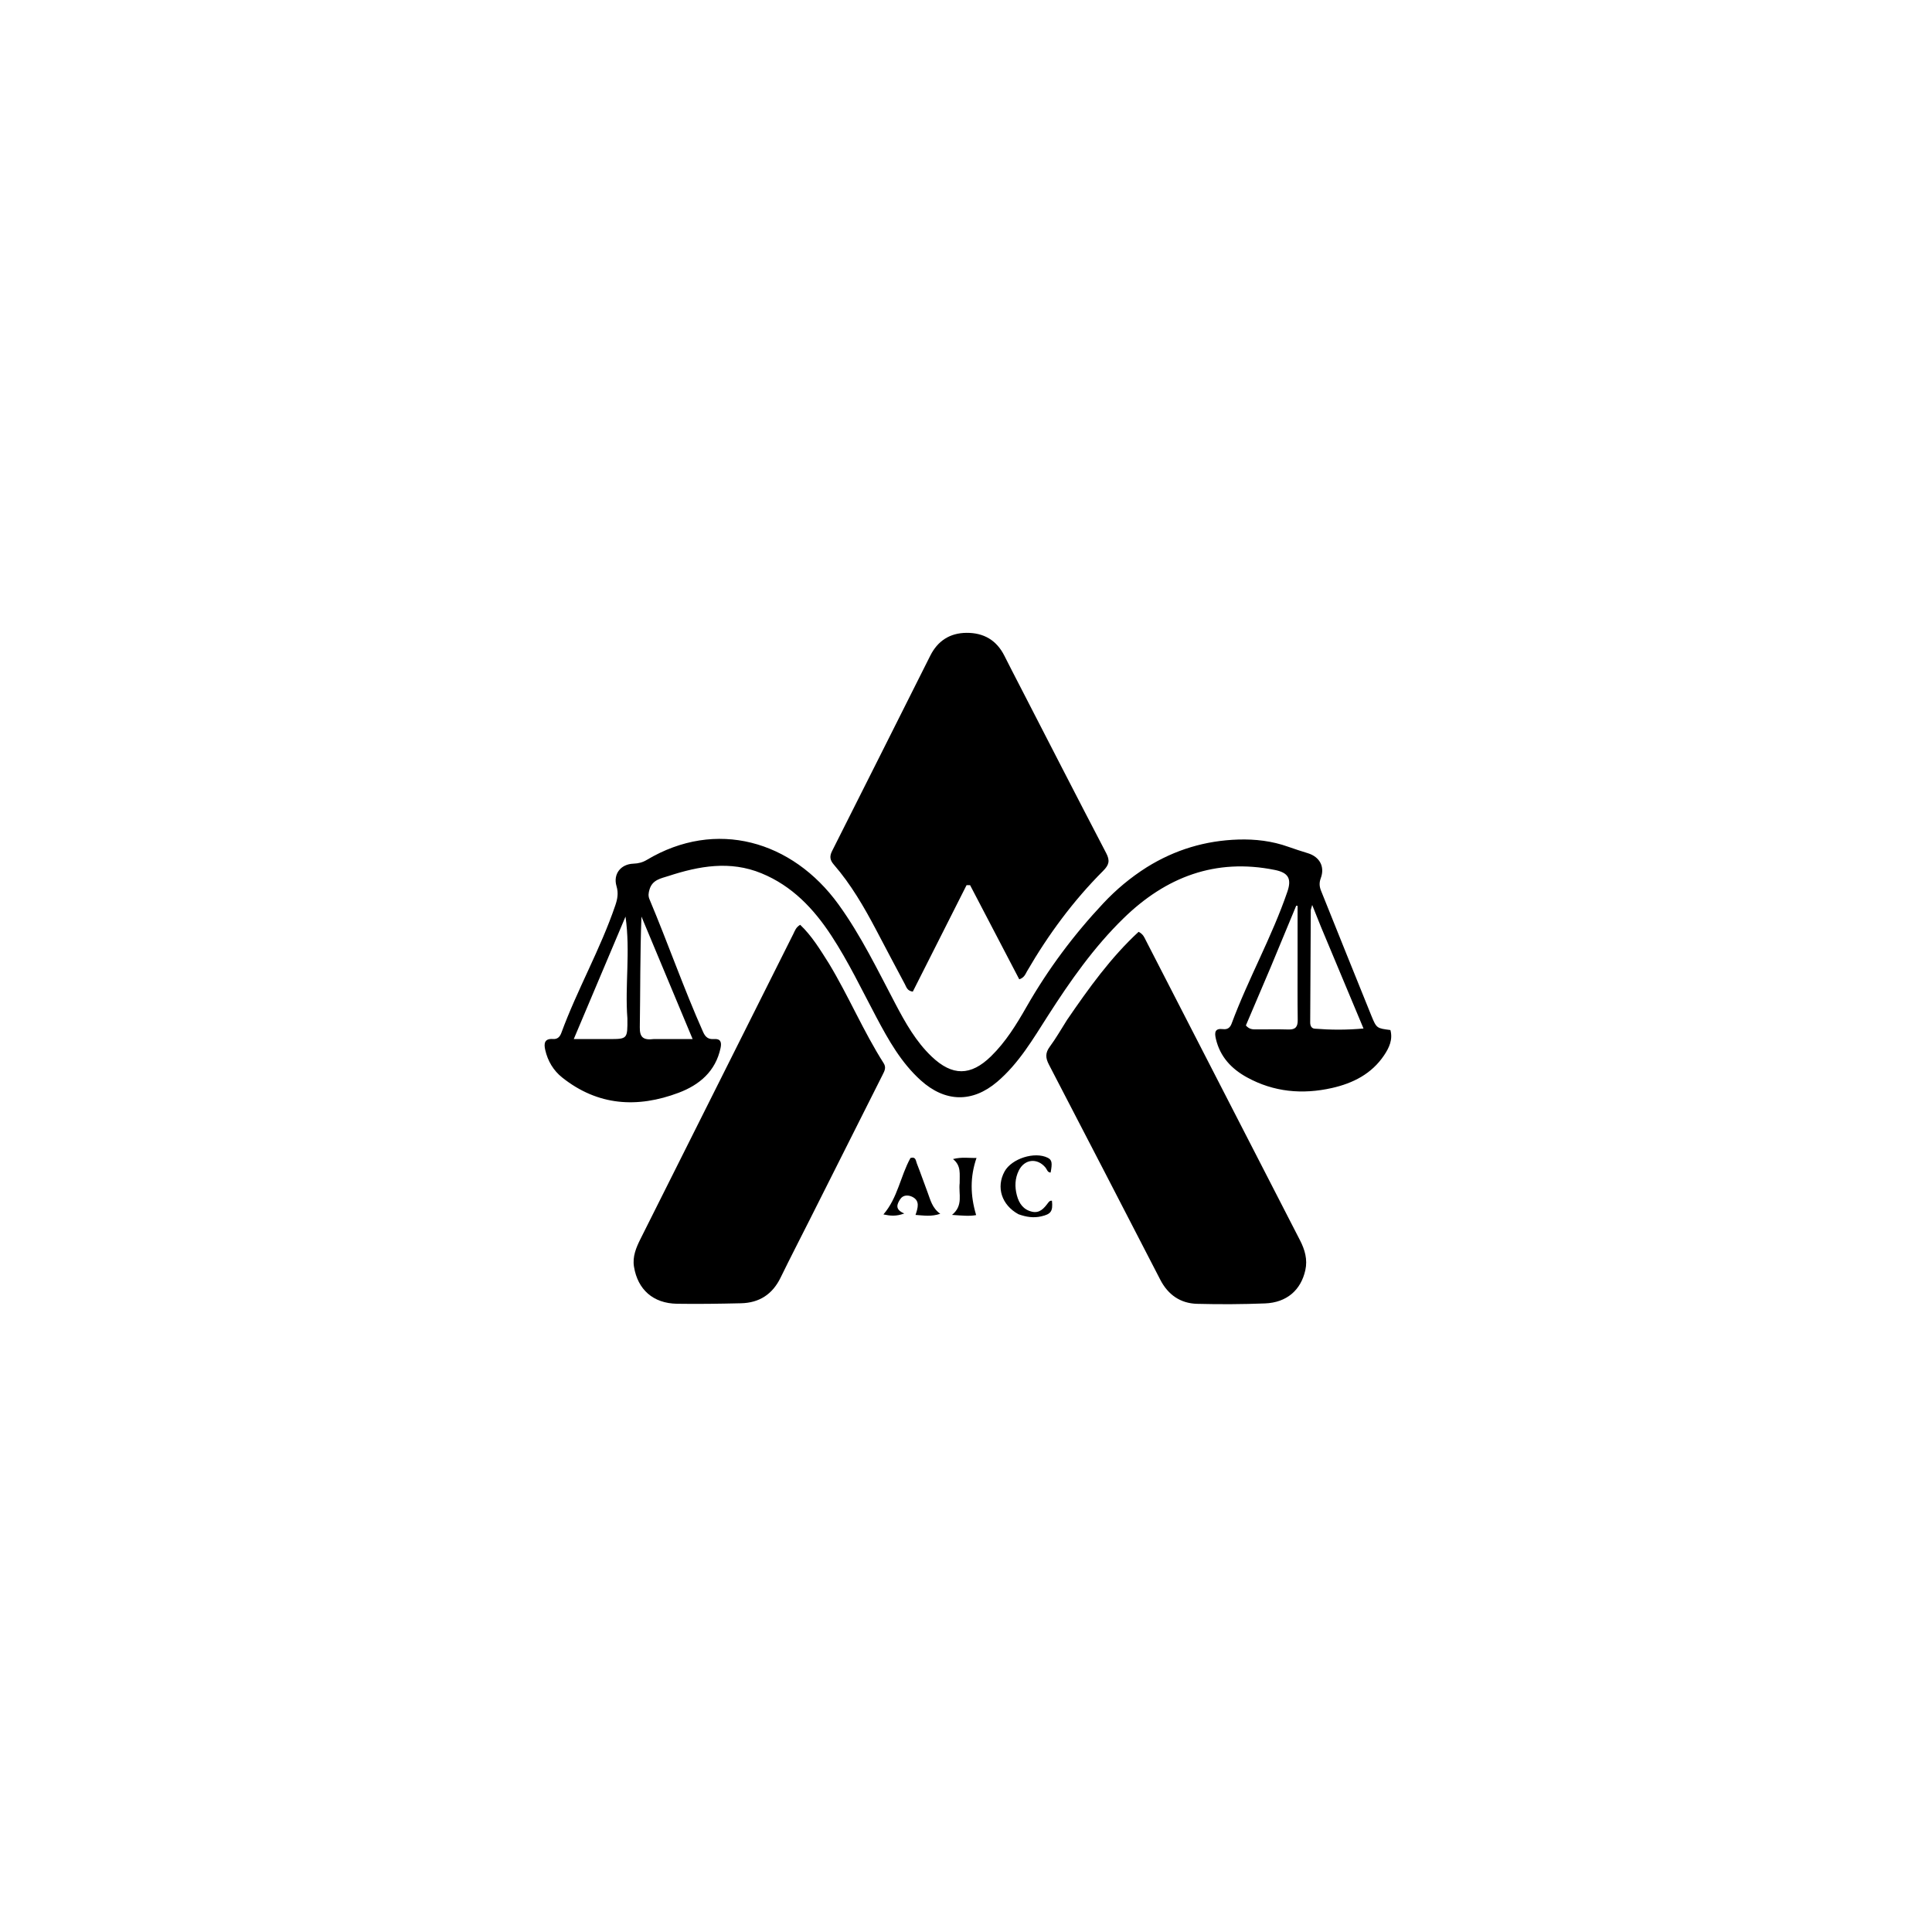 <svg version="1.1" id="Layer_1" xmlns="http://www.w3.org/2000/svg" xmlns:xlink="http://www.w3.org/1999/xlink" x="0px" y="0px"
	 width="100%" viewBox="0 0 1024 1024" enable-background="new 0 0 1024 1024" xml:space="preserve">
<path fill="#000000" opacity="1" stroke="none" 
	d="
M540.533,363.548 
	C555.882,393.333 570.979,422.831 586.318,452.202 
	C588.403,456.195 587.816,458.434 584.689,461.564 
	C568.837,477.435 555.617,495.362 544.365,514.756 
	C543.481,516.28 542.927,518.159 540.229,519.057 
	C531.567,502.471 522.871,485.819 514.174,469.167 
	C513.549,469.161 512.924,469.156 512.3,469.15 
	C502.774,488.016 493.248,506.881 483.803,525.587 
	C480.83,525.195 480.413,523.157 479.607,521.652 
	C474.495,512.112 469.472,502.524 464.423,492.951 
	C457.963,480.702 451.038,468.744 441.922,458.231 
	C439.905,455.904 439.578,453.921 441.014,451.077 
	C458.429,416.586 475.712,382.029 493.071,347.51 
	C497.015,339.666 503.467,335.485 512.269,335.419 
	C521.406,335.351 528.243,339.326 532.392,347.652 
	C534.992,352.869 537.698,358.033 540.533,363.548 
z"/>
<path fill="#000000" opacity="1" stroke="none" 
	d="
M607.77,459.686 
	C622.837,450.291 639.004,445.518 656.29,444.976 
	C665.262,444.694 674.226,445.738 682.815,448.812 
	C686.256,450.043 689.744,451.15 693.236,452.23 
	C699.441,454.148 702.31,459.357 700.039,465.452 
	C699.133,467.882 699.284,469.888 700.197,472.151 
	C709.105,494.235 717.906,516.363 726.885,538.418 
	C729.601,545.09 729.811,545.004 736.939,545.943 
	C738.317,550.986 736.283,555.333 733.599,559.331 
	C726.986,569.18 717.14,574.148 705.934,576.671 
	C690.277,580.196 675.109,578.816 660.894,571.006 
	C652.723,566.516 646.668,560.135 644.452,550.659 
	C643.64,547.19 643.877,544.933 648.221,545.456 
	C650.584,545.74 651.972,544.721 652.784,542.531 
	C661.59,518.778 674.138,496.606 682.344,472.594 
	C684.712,465.664 682.793,462.523 675.695,461.089 
	C644.192,454.725 617.934,464.846 595.531,486.675 
	C579.803,501.999 567.275,519.867 555.474,538.286 
	C547.482,550.759 539.978,563.66 528.477,573.421 
	C515.301,584.604 500.892,584.222 488.002,572.59 
	C477.652,563.249 470.963,551.323 464.543,539.245 
	C456.804,524.684 449.707,509.769 440.654,495.939 
	C431.269,481.603 419.837,469.536 403.58,462.86 
	C386.931,456.022 370.568,458.996 354.312,464.296 
	C350.339,465.592 345.819,466.222 344.267,471.402 
	C343.695,473.311 343.488,474.84 344.235,476.616 
	C354.048,499.947 362.376,523.878 372.677,547.015 
	C373.859,549.671 375.427,550.954 378.366,550.717 
	C381.904,550.432 382.577,552.348 381.915,555.454 
	C379.27,567.848 370.717,575.031 359.696,579.184 
	C337.857,587.412 316.905,586.155 297.995,571.12 
	C293.303,567.391 290.323,562.366 288.981,556.486 
	C288.215,553.131 288.51,550.352 293.091,550.697 
	C295.478,550.877 296.754,549.548 297.52,547.459 
	C305.956,524.453 318.24,503.076 326.135,479.835 
	C327.284,476.454 327.861,473.374 326.767,469.696 
	C324.859,463.285 329,457.999 335.719,457.763 
	C338.32,457.672 340.586,457.099 342.793,455.78 
	C379.515,433.839 419.936,445.572 444.38,479.309 
	C456.364,495.849 465.165,514.201 474.646,532.171 
	C479.941,542.206 485.483,552.09 493.836,560.034 
	C504.722,570.384 514.47,570.385 525.241,559.874 
	C533.079,552.226 538.758,542.961 544.13,533.559 
	C555.518,513.631 569.148,495.393 584.837,478.688 
	C591.587,471.501 599.112,465.176 607.77,459.686 
M700.145,491.267 
	C698.737,487.751 697.329,484.236 695.492,479.651 
	C694.982,481.548 694.745,482.023 694.742,482.501 
	C694.625,502.31 694.528,522.121 694.433,541.931 
	C694.425,543.604 695.06,545.082 696.824,545.222 
	C705.199,545.884 713.574,545.955 722.685,545.128 
	C715.065,526.902 707.763,509.434 700.145,491.267 
M673.407,512.836 
	C669.004,523.174 664.602,533.511 660.343,543.511 
	C662.282,545.757 664.185,545.58 665.981,545.593 
	C671.63,545.633 677.285,545.469 682.929,545.649 
	C686.647,545.768 687.867,544.211 687.818,540.612 
	C687.668,529.646 687.751,518.677 687.747,507.709 
	C687.744,498.51 687.747,489.311 687.747,480.112 
	C687.504,480.086 687.262,480.059 687.02,480.033 
	C682.58,490.733 678.14,501.434 673.407,512.836 
M332.533,539.787 
	C331.157,522.204 334.193,504.502 331.537,485.81 
	C322.22,507.862 313.381,528.781 304.111,550.722 
	C310.983,550.722 316.758,550.718 322.534,550.723 
	C332.613,550.732 332.613,550.734 332.533,539.787 
M346.648,550.711 
	C353.073,550.711 359.498,550.711 367.101,550.711 
	C357.754,528.336 348.871,507.071 339.987,485.805 
	C339.23,505.495 339.411,524.974 339.111,544.446 
	C339.03,549.673 340.796,551.459 346.648,550.711 
z"/>
<path fill="#000000" opacity="1" stroke="none" 
	d="
M565.55,540.582 
	C577.104,523.705 588.807,507.425 603.482,493.882 
	C605.944,495.16 606.491,496.799 607.239,498.254 
	C634.506,551.293 661.752,604.343 689.029,657.378 
	C691.615,662.405 693.112,667.567 691.846,673.246 
	C689.489,683.823 681.954,690.387 670.476,690.839 
	C658.494,691.311 646.476,691.364 634.487,691.056 
	C625.629,690.828 619.087,686.24 614.992,678.317 
	C595.334,640.284 575.725,602.226 555.949,564.254 
	C554.095,560.695 553.976,558.041 556.422,554.745 
	C559.69,550.341 562.404,545.526 565.55,540.582 
z"/>
<path fill="#000000" opacity="1" stroke="none" 
	d="
M439.362,510.69 
	C449.879,528.124 457.627,546.663 468.375,563.551 
	C469.818,565.818 468.819,567.635 467.83,569.6 
	C454.949,595.186 442.087,620.782 429.214,646.372 
	C424.051,656.635 418.759,666.837 413.731,677.166 
	C409.43,686.002 402.441,690.542 392.748,690.757 
	C381.427,691.009 370.096,691.205 358.776,691.017 
	C346.229,690.807 338.015,683.545 336.03,671.408 
	C335.152,666.034 337.158,661.275 339.497,656.61 
	C360.1,615.513 380.692,574.411 401.285,533.309 
	C407.701,520.504 414.108,507.694 420.532,494.892 
	C421.334,493.294 421.854,491.472 424.119,490.166 
	C430.293,496.033 434.66,503.265 439.362,510.69 
z"/>
<path fill="#000000" opacity="1" stroke="none" 
	d="
M482.567,613.76 
	C485.454,612.913 485.389,615.244 485.91,616.561 
	C487.927,621.661 489.699,626.857 491.644,631.986 
	C493.148,635.955 494.034,640.268 498.357,643.33 
	C493.657,644.938 489.652,644.245 485.245,643.933 
	C486.48,640.229 487.747,636.407 483.503,634.333 
	C481.505,633.357 478.71,633.2 477.163,635.548 
	C475.443,638.159 474.106,641.042 479.293,643.165 
	C474.919,644.801 471.839,644.422 468.234,643.677 
	C475.846,634.835 477.176,623.543 482.567,613.76 
z"/>
<path fill="#000000" opacity="1" stroke="none" 
	d="
M539.807,643.568 
	C530.835,638.666 527.891,629.23 532.429,620.927 
	C536.18,614.062 548.415,610.179 555.348,613.654 
	C557.53,614.748 557.837,616.335 556.844,621.478 
	C555.156,621.431 554.955,619.837 554.176,618.883 
	C549.851,613.587 543.023,614.254 539.977,620.423 
	C537.913,624.603 537.774,629.033 538.962,633.545 
	C540.104,637.883 542.42,641.164 546.96,642.222 
	C551.089,643.185 553.375,640.385 555.522,637.518 
	C556.028,636.842 556.576,636.222 557.562,636.443 
	C558.125,642.076 557.007,643.511 551.915,644.69 
	C547.837,645.635 544,645.075 539.807,643.568 
z"/>
<path fill="#000000" opacity="1" stroke="none" 
	d="
M508.642,627.078 
	C508.531,622.383 509.618,617.891 505.103,614.329 
	C509.821,613.096 513.848,613.881 517.565,613.727 
	C514.137,623.797 514.223,633.431 517.375,644.018 
	C514.113,644.685 509.941,644.312 504.577,643.924 
	C510.756,638.881 507.974,632.905 508.642,627.078 
z"/>
</svg>